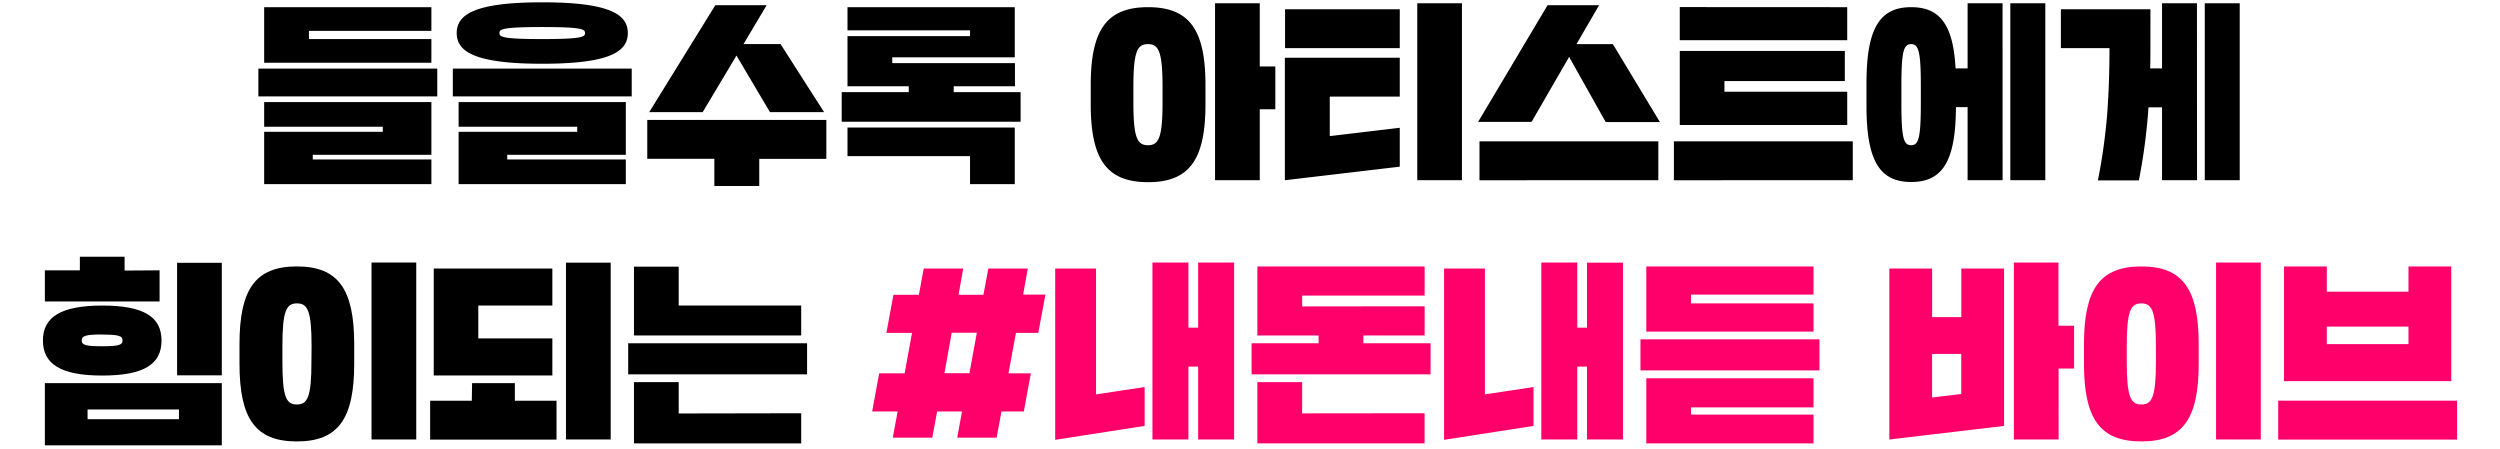 <svg xmlns="http://www.w3.org/2000/svg" width="540" height="97" viewBox="0 0 540 97"><defs><style>.cls-1{fill:#ff006b;}.cls-2{fill:none;}</style></defs><title>txt_sec7_title_w460</title><g id="Layer_2" data-name="Layer 2"><g id="Layer_1-2" data-name="Layer 1"><g id="_9_tit" data-name=" 9 tit"><g id="그룹_4672" data-name="그룹 4672"><path id="패스_11531" data-name="패스 11531" d="M67.56,34.44v-1H93.18V22.05H57.06v5.33H82.68v1.09H57.06v11.3H93.18V34.44ZM57.06,1.55v12H93.18V8.44H66.73V6.67H93.18V1.55ZM55.81,14.82v6H94.45v-6Zm53.75,19.62v-1h25.62V22.05H99.06v5.33h25.62v1.09H99.06v11.3h36.12V34.44Zm26.05-27.3c0-3.95-3.74-6.64-18.48-6.64S98.65,3.19,98.65,7.14s3.73,6.63,18.48,6.63S135.61,11.08,135.61,7.14Zm-37.8,7.68v6h38.64v-6Zm28.56-7.68c0,.8-.47,1.3-9.25,1.3s-9.24-.5-9.24-1.3.47-1.3,9.24-1.3S126.37,6.34,126.37,7.14ZM159.08,12l7.23,12.22H178l-9.4-14.7h-8l5-8.4H154.51l-14.28,23.1h11.55Zm-19.27,13.9v8.4H154.3v5.88H164V34.31h14.49v-8.4ZM209.53,6.55V7.81H183.06V18.64h13.23V19.9H181.81v6.39h38.64V19.9H206V18.64h13.23v-5H192.73V12.38h26.46V1.55H183.06v5Zm0,27.17v6.05h9.66V27.55H183.06v6.17ZM235.6,22.55c0,11.89,3.45,16.8,12.39,16.8s12.39-4.91,12.39-16.8v-4.2c0-11.89-3.44-16.8-12.39-16.8S235.6,6.46,235.6,18.35Zm36.51-8.19V.71h-9.66V38.93h9.66V23.6h3.36V14.36Zm-21,7.77c0,7.64-.84,9.24-3.15,9.24s-3.15-1.6-3.15-9.24V18.77c0-7.64.84-9.24,3.15-9.24s3.15,1.6,3.15,9.24Zm26.42-9.66V38.93L302.35,36v-8.4L287.23,29.4V20.87h15.12v-8.4ZM315.78.71h-9.65V38.93h9.65ZM277.57,2v8.4h24.78V2Zm61.36,10.29,7.9,14.07h11.71L348.38,9.53h-7.86l4.88-8.4H334.27l-15,25.2h11.55ZM319.57,30.53v8.4H358.2v-8.4Zm52.91-10.71V17.51h26V11H362.83V27H399V19.82ZM361.56,30.53v8.4H400.2v-8.4Zm1.27-29V8.69H399V1.55ZM432.55.71H425V14.78h-2.6c-.5-9.58-3.49-13.23-9.58-13.23-6.72,0-9.66,4.45-9.66,16.38v5c0,11.93,2.94,16.38,9.66,16.38s9.62-4.41,9.66-16.17H425V38.93h7.56Zm9.24,0h-7.56V38.93h7.56ZM414.9,22.13c0,7.48-.42,9.24-2.1,9.24s-2.1-1.76-2.1-9.24V18.77c0-7.48.42-9.24,2.1-9.24s2.1,1.76,2.1,9.24ZM474.54.71H467V14.78h-2.56c.05-1.68.05-3.44.05-5.25V2H445.15v8.4h10.5c0,5.17-.17,9.7-.5,14.28a127.47,127.47,0,0,1-2,14.28H462A127.4,127.4,0,0,0,464,24.23a7.42,7.42,0,0,1,.08-1.05H467V38.93h7.56Zm9.24,0h-7.55V38.93h7.55Z"/><path id="패스_11530" data-name="패스 11530" d="M9.69,82.75V96.19H47.91V82.75ZM22.08,66c-8.91,0-12.81,2.48-12.81,7.56s3.9,7.56,12.81,7.56,12.81-2.39,12.81-7.56S31,66,22.08,66Zm25.83-9.24H38.25V81.07h9.66Zm-21,1.68V55.45H17.25v2.94H9.69v6.72H34.47V58.39Zm-8,30H38.66v2.1H18.92Zm3.16-16.17c3.48,0,4.4.25,4.4,1.26s-.92,1.26-4.41,1.26-4.41-.25-4.41-1.26S18.59,72.25,22.08,72.25ZM89.91,56.71H80.25V94.93h9.66ZM51.73,78.55c0,11.89,3.44,16.8,12.39,16.8s12.39-4.91,12.39-16.8v-4.2c0-11.89-3.45-16.8-12.39-16.8s-12.39,4.91-12.39,16.8Zm15.54-.42c0,7.64-.84,9.24-3.15,9.24S61,85.77,61,78.13V74.77c0-7.64.84-9.24,3.15-9.24s3.15,1.6,3.15,9.24ZM93.69,58v23.1h25.62v-8h-16V66h16V58Zm38.22-1.26h-9.66V94.93h9.66Zm-30,29.82h-9v8.4h27.3v-8.4h-9V82.75h-9.24ZM146.6,66v-8.4h-9.66V72.46h36.12V66Zm0,23.31V82.54h-9.66V95.77h36.12V89.26ZM135.69,74.14v6.72h38.64V74.14Z"/><path id="패스_11529" data-name="패스 11529" class="cls-1" d="M225.81,63.64H221L222,58h-8.52l-1.06,5.67h-5.37l1-5.67h-8.52l-1.05,5.67h-5.5l-1.52,8.23H197l-1.6,8.74h-5.5l-1.51,8.23h5.5l-1.05,5.67h8.53l1.05-5.67h5.38l-1.05,5.67h8.52l1.05-5.67h4.83l1.51-8.23h-4.83l1.61-8.74h4.83Zm-20.24,8.23H211l-1.6,8.74H204Zm61-15.16h-7.77V70.78h-2.1V56.71h-7.77V94.93h7.77V79.18h2.1V94.93h7.77ZM236.74,85.19V58h-8.82v37L247.24,92v-8.4Zm44.52-19V63.85h26.46v-6.3H271.59V72.46h13.23v1.68H270.34v6.72H309V74.14H294.49V72.46h13.23v-6.3Zm0,23.1V82.54h-9.67V95.77h36.12V89.26Zm69.3-32.55h-7.77V70.78h-2.1V56.71h-7.77V94.93h7.77V79.18h2.1V94.93h7.77ZM320.74,85.19V58h-8.82v37L331.24,92v-8.4ZM355.6,81.7V95.77h36.12V89.55H365.26V88h26.46V81.7Zm9.66-16.17V63.64h26.46V57.55H355.6V71.62h36.12V65.53ZM354.34,73.3V80H393V73.3ZM408.1,94.93,432.88,92V58h-9.24v10.5h-6.3V58H408.1Zm36.53-24.57V56.71H435V94.93h9.66V79.6H448V70.36Zm-27.3,6.09h6.3V85.1l-6.3.76Zm71-19.74h-9.66V94.93h9.66ZM450.14,78.55c0,11.89,3.44,16.8,12.39,16.8s12.39-4.91,12.39-16.8v-4.2c0-11.89-3.45-16.8-12.39-16.8s-12.39,4.91-12.39,16.8Zm15.54-.42c0,7.64-.84,9.24-3.15,9.24s-3.15-1.6-3.15-9.24V74.77c0-7.64.84-9.24,3.15-9.24s3.15,1.6,3.15,9.24Zm54.55-20.58V63H502.59V57.55h-9.24V82.33h36.12V57.55Zm-28.14,29v8.4h38.64v-8.4Zm10.5-16h17.64v3.78H502.59Z"/></g></g><rect class="cls-2" width="540" height="97"/></g></g></svg>
